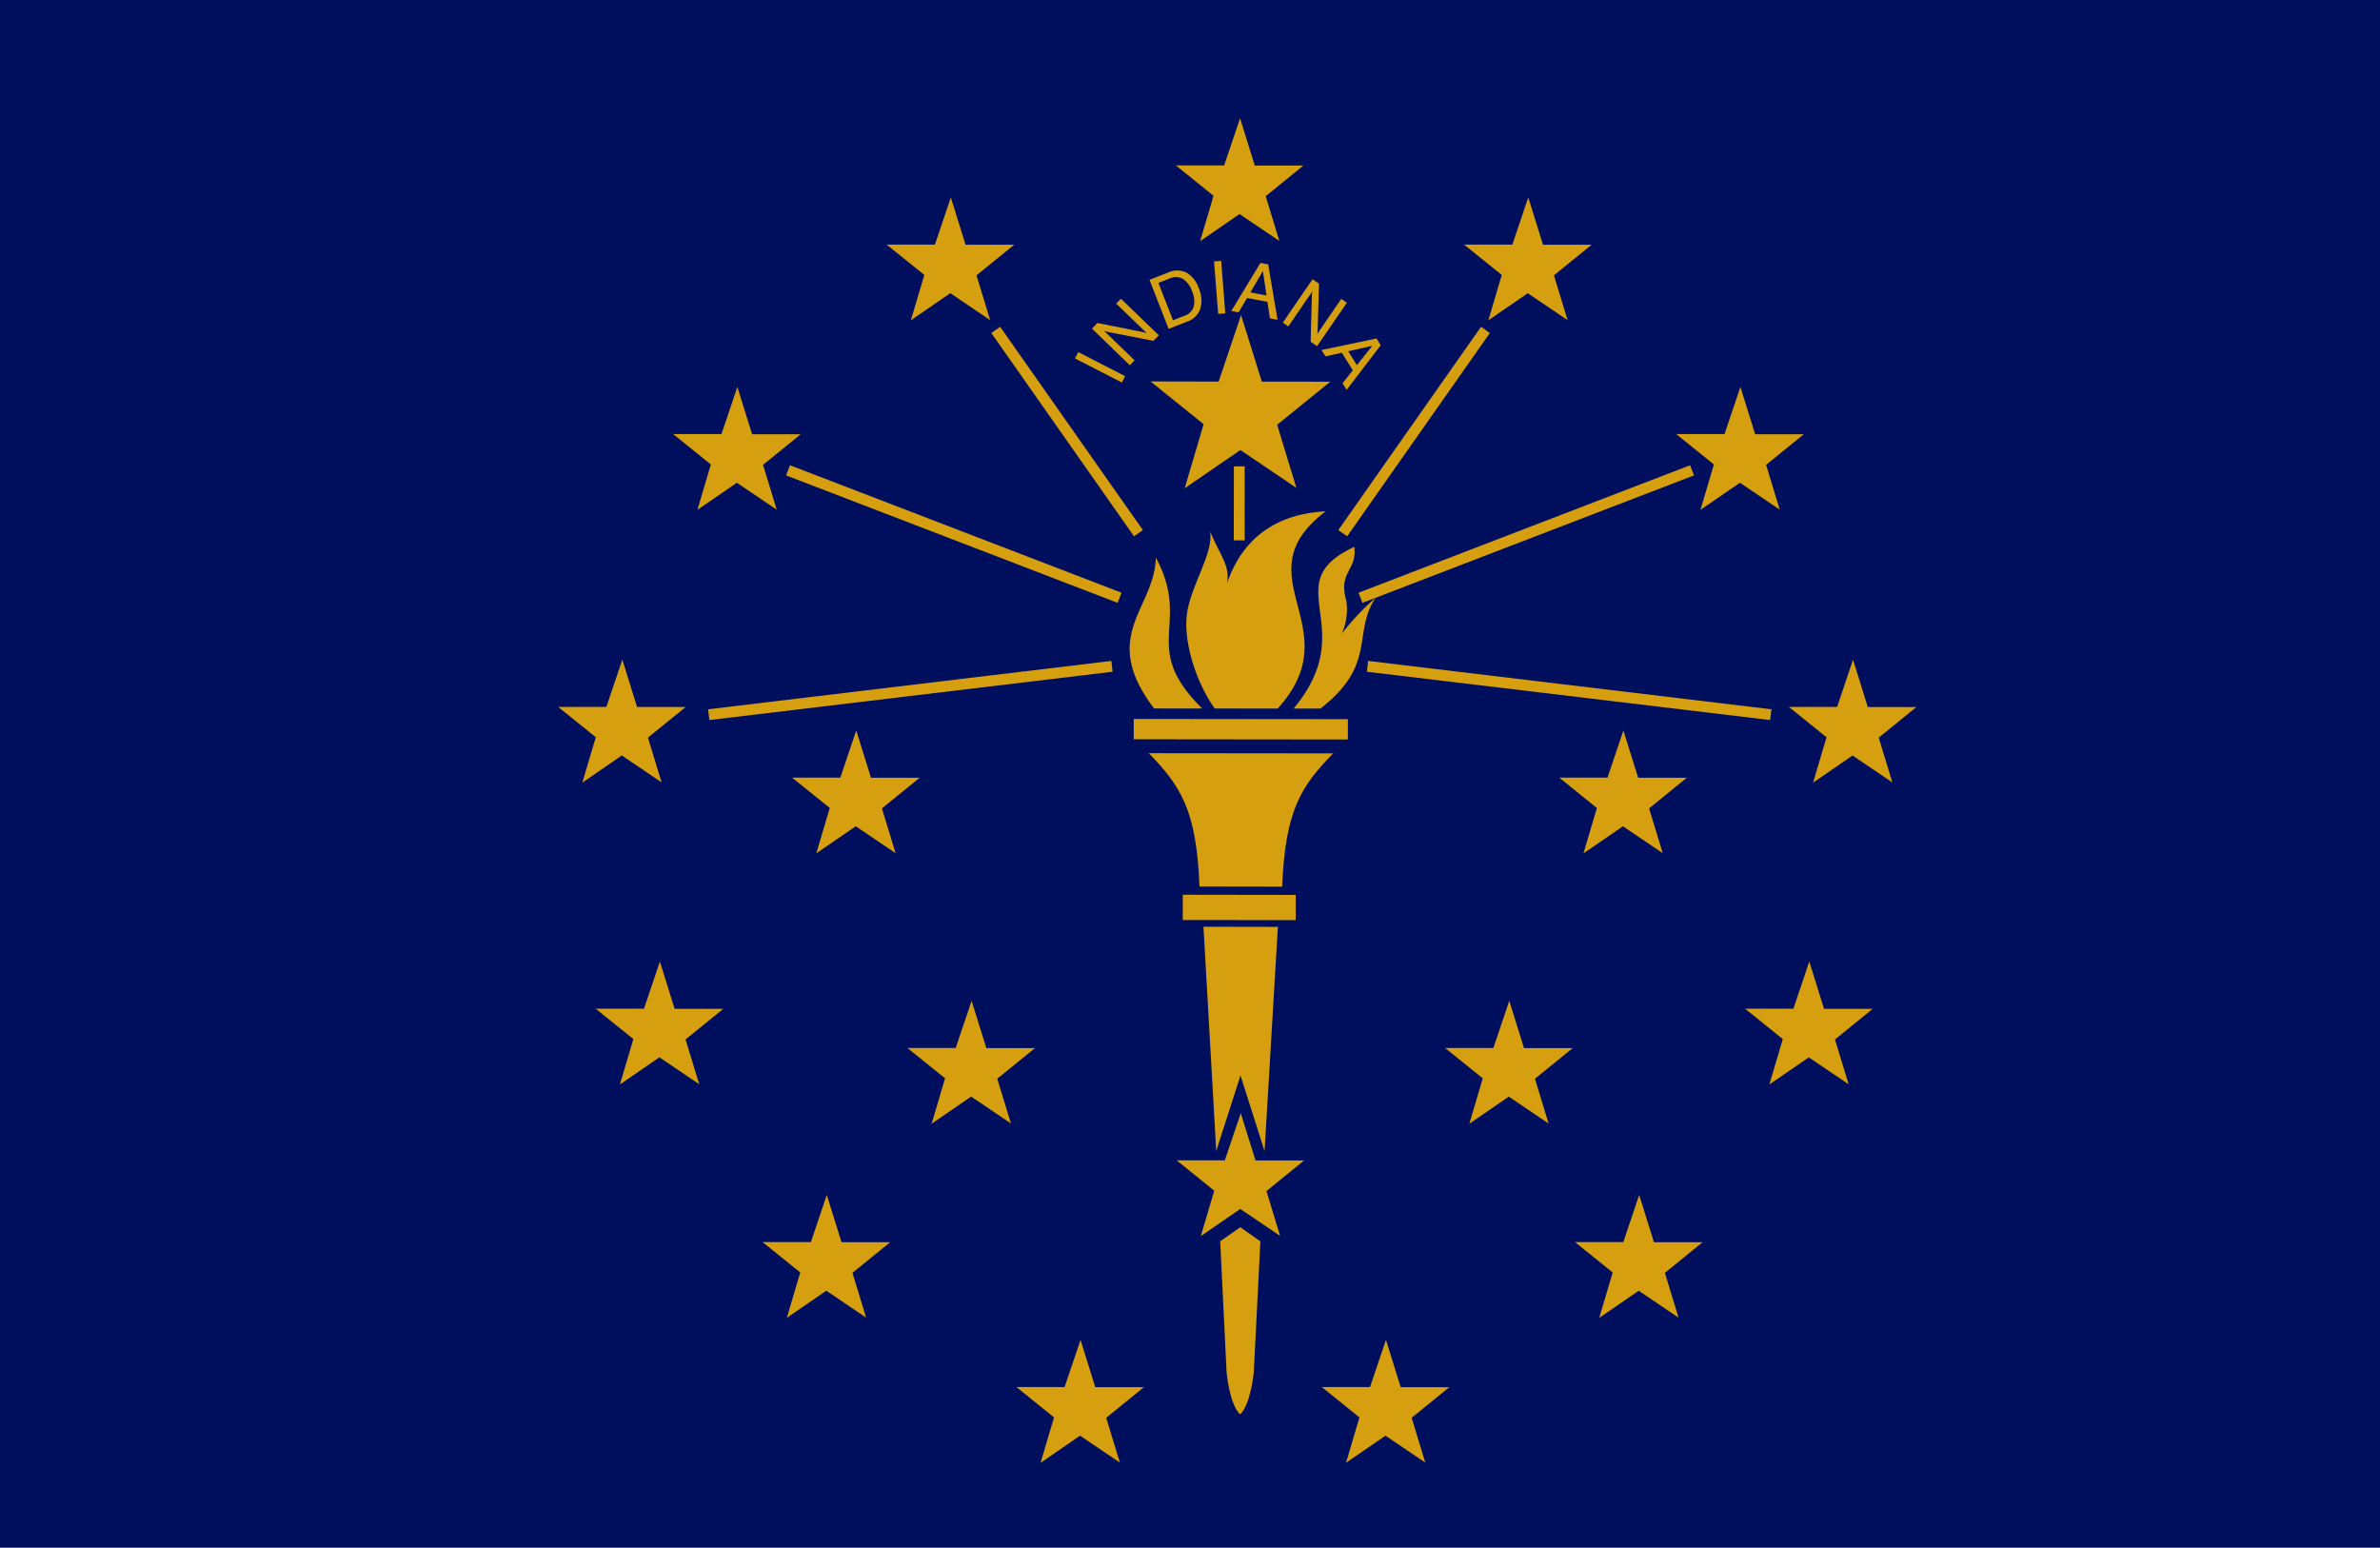 <svg xmlns="http://www.w3.org/2000/svg" viewBox="0 0 190.45 123.844"><g id="Layer_2" data-name="Layer 2"><g id="Indiana"><g id="Indiana-2" data-name="Indiana"><rect id="rect1526" width="190.45" height="123.844" style="fill:#000f5d"/><g id="use4474"><path id="path72" d="M117.156,19.571l3.864,0,1.273-3.774,1.18,3.786h3.891l-3.016,2.45,1.093,3.585-3.187-2.154L119.1,25.631,120.171,22Z" style="fill:#d59f0f"/></g><g id="use4472"><path id="path72-2" data-name="path72" d="M134.133,34.735l3.864,0,1.273-3.774,1.18,3.786h3.891l-3.016,2.45,1.093,3.585-3.187-2.154L136.072,40.8l1.076-3.633Z" style="fill:#d59f0f"/></g><g id="use4468"><path id="path72-3" data-name="path72" d="M143.145,56.564l3.864,0,1.273-3.775,1.18,3.786h3.891l-3.016,2.451,1.093,3.585-3.187-2.155-3.159,2.172,1.076-3.633Z" style="fill:#d59f0f"/></g><g id="use4466"><path id="path72-4" data-name="path72" d="M124.77,62.224l3.864,0,1.273-3.774,1.18,3.786h3.891l-3.016,2.451,1.093,3.584-3.187-2.154-3.159,2.172,1.076-3.634Z" style="fill:#d59f0f"/></g><g id="use4464"><path id="path72-5" data-name="path72" d="M139.646,80.717l3.863,0,1.273-3.775,1.18,3.786h3.891l-3.016,2.451,1.093,3.585-3.187-2.155-3.159,2.172,1.076-3.633Z" style="fill:#d59f0f"/></g><g id="use4462"><path id="path72-6" data-name="path72" d="M126.034,99.391l3.864,0,1.273-3.775,1.18,3.786h3.891l-3.016,2.451,1.093,3.585-3.187-2.155-3.159,2.172,1.076-3.634Z" style="fill:#d59f0f"/></g><g id="use4460"><path id="path72-7" data-name="path72" d="M115.637,83.858l3.864,0,1.273-3.774,1.18,3.786h3.891l-3.016,2.451,1.093,3.584-3.187-2.154-3.159,2.171,1.076-3.633Z" style="fill:#d59f0f"/></g><g id="use4458"><path id="path72-8" data-name="path72" d="M105.769,110.987l3.864,0,1.273-3.774,1.18,3.786h3.891l-3.016,2.451,1.093,3.585-3.187-2.155-3.159,2.172,1.076-3.634Z" style="fill:#d59f0f"/></g><g id="use4442"><path id="path72-9" data-name="path72" d="M81.33,110.987l3.863,0,1.273-3.774L87.646,111h3.891l-3.016,2.451,1.093,3.585-3.187-2.155-3.159,2.172,1.076-3.634Z" style="fill:#d59f0f"/></g><g id="use4440"><path id="path72-10" data-name="path72" d="M72.612,83.858l3.864,0,1.273-3.774,1.18,3.786H82.82L79.8,86.317,80.9,89.9,77.71,87.747l-3.159,2.171,1.075-3.633Z" style="fill:#d59f0f"/></g><g id="use4444"><path id="path72-11" data-name="path72" d="M61.023,99.391l3.864,0,1.273-3.775L67.34,99.4h3.891l-3.016,2.451,1.093,3.585-3.187-2.155-3.159,2.172,1.076-3.634Z" style="fill:#d59f0f"/></g><g id="use4446"><path id="path72-12" data-name="path72" d="M47.668,80.717l3.864,0,1.273-3.775,1.18,3.786h3.891L54.86,83.175l1.093,3.585-3.187-2.155-3.159,2.172,1.076-3.633Z" style="fill:#d59f0f"/></g><g id="use4450"><path id="path72-13" data-name="path72" d="M44.658,56.564l3.864,0L49.8,52.786l1.18,3.786h3.891L51.85,59.022l1.093,3.585-3.187-2.155L46.6,62.624l1.075-3.633Z" style="fill:#d59f0f"/></g><g id="use4448"><path id="path72-14" data-name="path72" d="M63.382,62.224l3.863,0,1.273-3.774,1.18,3.786H73.59l-3.016,2.451,1.093,3.584-3.188-2.154L65.32,68.285,66.4,64.651Z" style="fill:#d59f0f"/></g><g id="use4452"><path id="path72-15" data-name="path72" d="M53.868,34.735l3.864,0,1.273-3.774,1.18,3.786h3.891l-3.016,2.45,1.093,3.585-3.187-2.154L55.807,40.8l1.076-3.633Z" style="fill:#d59f0f"/></g><g id="use4454"><path id="path72-16" data-name="path72" d="M70.949,19.571l3.864,0,1.273-3.774,1.18,3.786h3.891l-3.016,2.45,1.093,3.585L76.047,23.46l-3.159,2.171L73.964,22Z" style="fill:#d59f0f"/></g><g id="use4456"><path id="path72-17" data-name="path72" d="M94.094,13.236l3.864,0,1.273-3.775,1.18,3.786H104.3l-3.016,2.451,1.093,3.585-3.187-2.154L96.033,19.3l1.076-3.633Z" style="fill:#d59f0f"/></g><g id="use4438"><path id="path112" d="M119.219,26.648,107.8,42.916l-.708-.5L118.514,26.15Z" style="fill:#d59f0f"/></g><g id="use4436"><path id="path110" d="M135.558,38.039l-26.534,10.2-.312-.81,26.531-10.2Z" style="fill:#d59f0f"/></g><g id="use4434"><path id="path108" d="M141.646,57.617l-32.265-3.865.1-.866,32.272,3.871Z" style="fill:#d59f0f"/></g><path id="path72-18" data-name="path72" d="M94.15,92.846l3.864,0,1.273-3.774,1.18,3.786h3.891l-3.016,2.451,1.093,3.585-3.187-2.155-3.159,2.172,1.076-3.634Z" style="fill:#d59f0f"/><path id="path90" d="M92.068,30.523l5.449.011,1.794-5.323,1.662,5.326,5.48.005L102.2,33.99l1.54,5.051-4.484-3.028L94.8,39.07l1.515-5.127Z" style="fill:#d59f0f"/><path id="path92" d="M92.353,56.69a.15.15,0,0,1-.028-.037c-4.392-5.8.076-7.933.166-12.037,2.907,5.4-1.353,7.074,3.711,12.078Z" style="fill:#d59f0f"/><path id="path94" d="M97.2,56.693c-1.547-2.175-2.631-5.647-2.167-7.915s2.031-4.5,1.813-6.216c.818,1.932,1.588,2.677,1.35,4.1,1.229-3.667,4.055-5.562,7.887-5.751-6.891,5.237,2.1,9.261-3.844,15.789Z" style="fill:#d59f0f"/><path id="path96" d="M103.52,56.7c5.472-6.6-1.491-9.986,4.855-12.944.234,1.952-1.322,1.95-.636,4.339a4.748,4.748,0,0,1-.361,2.6,20.223,20.223,0,0,1,2.7-2.866c-1.887,2.843.139,5.331-4.413,8.871h-2.238" style="fill:#d59f0f"/><path id="path98" d="M102.6,70.949c.244-6.19,1.568-8.075,4.08-10.664-4.873-.011-10.319-.012-14.75-.015,2.5,2.593,3.824,4.478,4.054,10.668Q99.288,70.939,102.6,70.949Z" style="fill:#d59f0f"/><path id="path100" d="M99.265,86.062l1.928,6.047,1.065-17.941q-2.978-.011-5.956-.012l1.022,17.949Z" style="fill:#d59f0f"/><path id="path102" d="M99.237,113.176c.85-.788,1.092-3.358,1.092-3.358l.529-10.486L99.251,98.2l-1.61,1.125.512,10.489s.228,2.562,1.08,3.359Z" style="fill:#d59f0f"/><path id="path104" d="M107.856,59.174l-17.134-.019,0-1.626,17.137.018Z" style="fill:#d59f0f"/><path id="path106" d="M103.685,73.628l-9.039-.01,0-2.023,9.039.014Z" style="fill:#d59f0f"/><path id="path108-2" data-name="path108" d="M56.766,57.617l32.266-3.865-.1-.866L56.659,56.757Z" style="fill:#d59f0f"/><path id="path110-2" data-name="path110" d="M62.9,38.039l26.534,10.2.312-.81-26.53-10.2Z" style="fill:#d59f0f"/><path id="path112-2" data-name="path112" d="M79.327,26.648,90.745,42.916l.709-.5L80.032,26.15Z" style="fill:#d59f0f"/><path id="path114" d="M98.736,37.32l-.008,5.92H99.6l0-5.922Z" style="fill:#d59f0f"/><path id="text2636" d="M89.771,30.606l-3.749-1.923.261-.509L90.032,30.1l-.261.509m.639-1.385-3.03-2.928.436-.451,3.568.713c.079.014.15.031.215.049a1.162,1.162,0,0,1,.173.059l-2.455-2.374L89.7,23.9l3.03,2.928-.432.446-3.629-.711c-.055-.011-.111-.025-.166-.041s-.11-.039-.167-.062l2.455,2.373-.377.391m3.2-6.947-.917.357,1.167,2.993.917-.358a1.141,1.141,0,0,0,.741-.728,1.946,1.946,0,0,0-.14-1.25,1.839,1.839,0,0,0-.735-.978,1.143,1.143,0,0,0-1.033-.036m-.1,4.037-1.531-3.925,1.5-.583a1.707,1.707,0,0,1,1.447,0,2.211,2.211,0,0,1,.989,1.245,2.4,2.4,0,0,1,.128,1.666,1.681,1.681,0,0,1-1.054,1.022l-1.474.574m3.962-1.194-.333-4.2.571-.045.333,4.2-.571.045m2.578-1.724,1.289.247-.29-1.949-1,1.7m-1.527,1.489,2.331-3.843.621.119.748,4.434-.61-.117-.2-1.32-1.629-.312-.678,1.151-.582-.112m4.119.935,2.381-3.476.517.354-.106,3.637c0,.08-.006.154-.013.221a1.088,1.088,0,0,1-.03.18l1.931-2.817.45.309L105.393,27.7l-.512-.35.095-3.7a1.684,1.684,0,0,1,.014-.172q.012-.084.033-.174l-1.931,2.817-.448-.307m5.238,2.293.7,1.111,1.226-1.543-1.926.432m-2.13-.1,4.4-.921.337.536L107.759,31.2l-.331-.525.827-1.048-.883-1.4-1.305.29-.315-.5" style="fill:#d59f0f"/></g></g></g></svg>